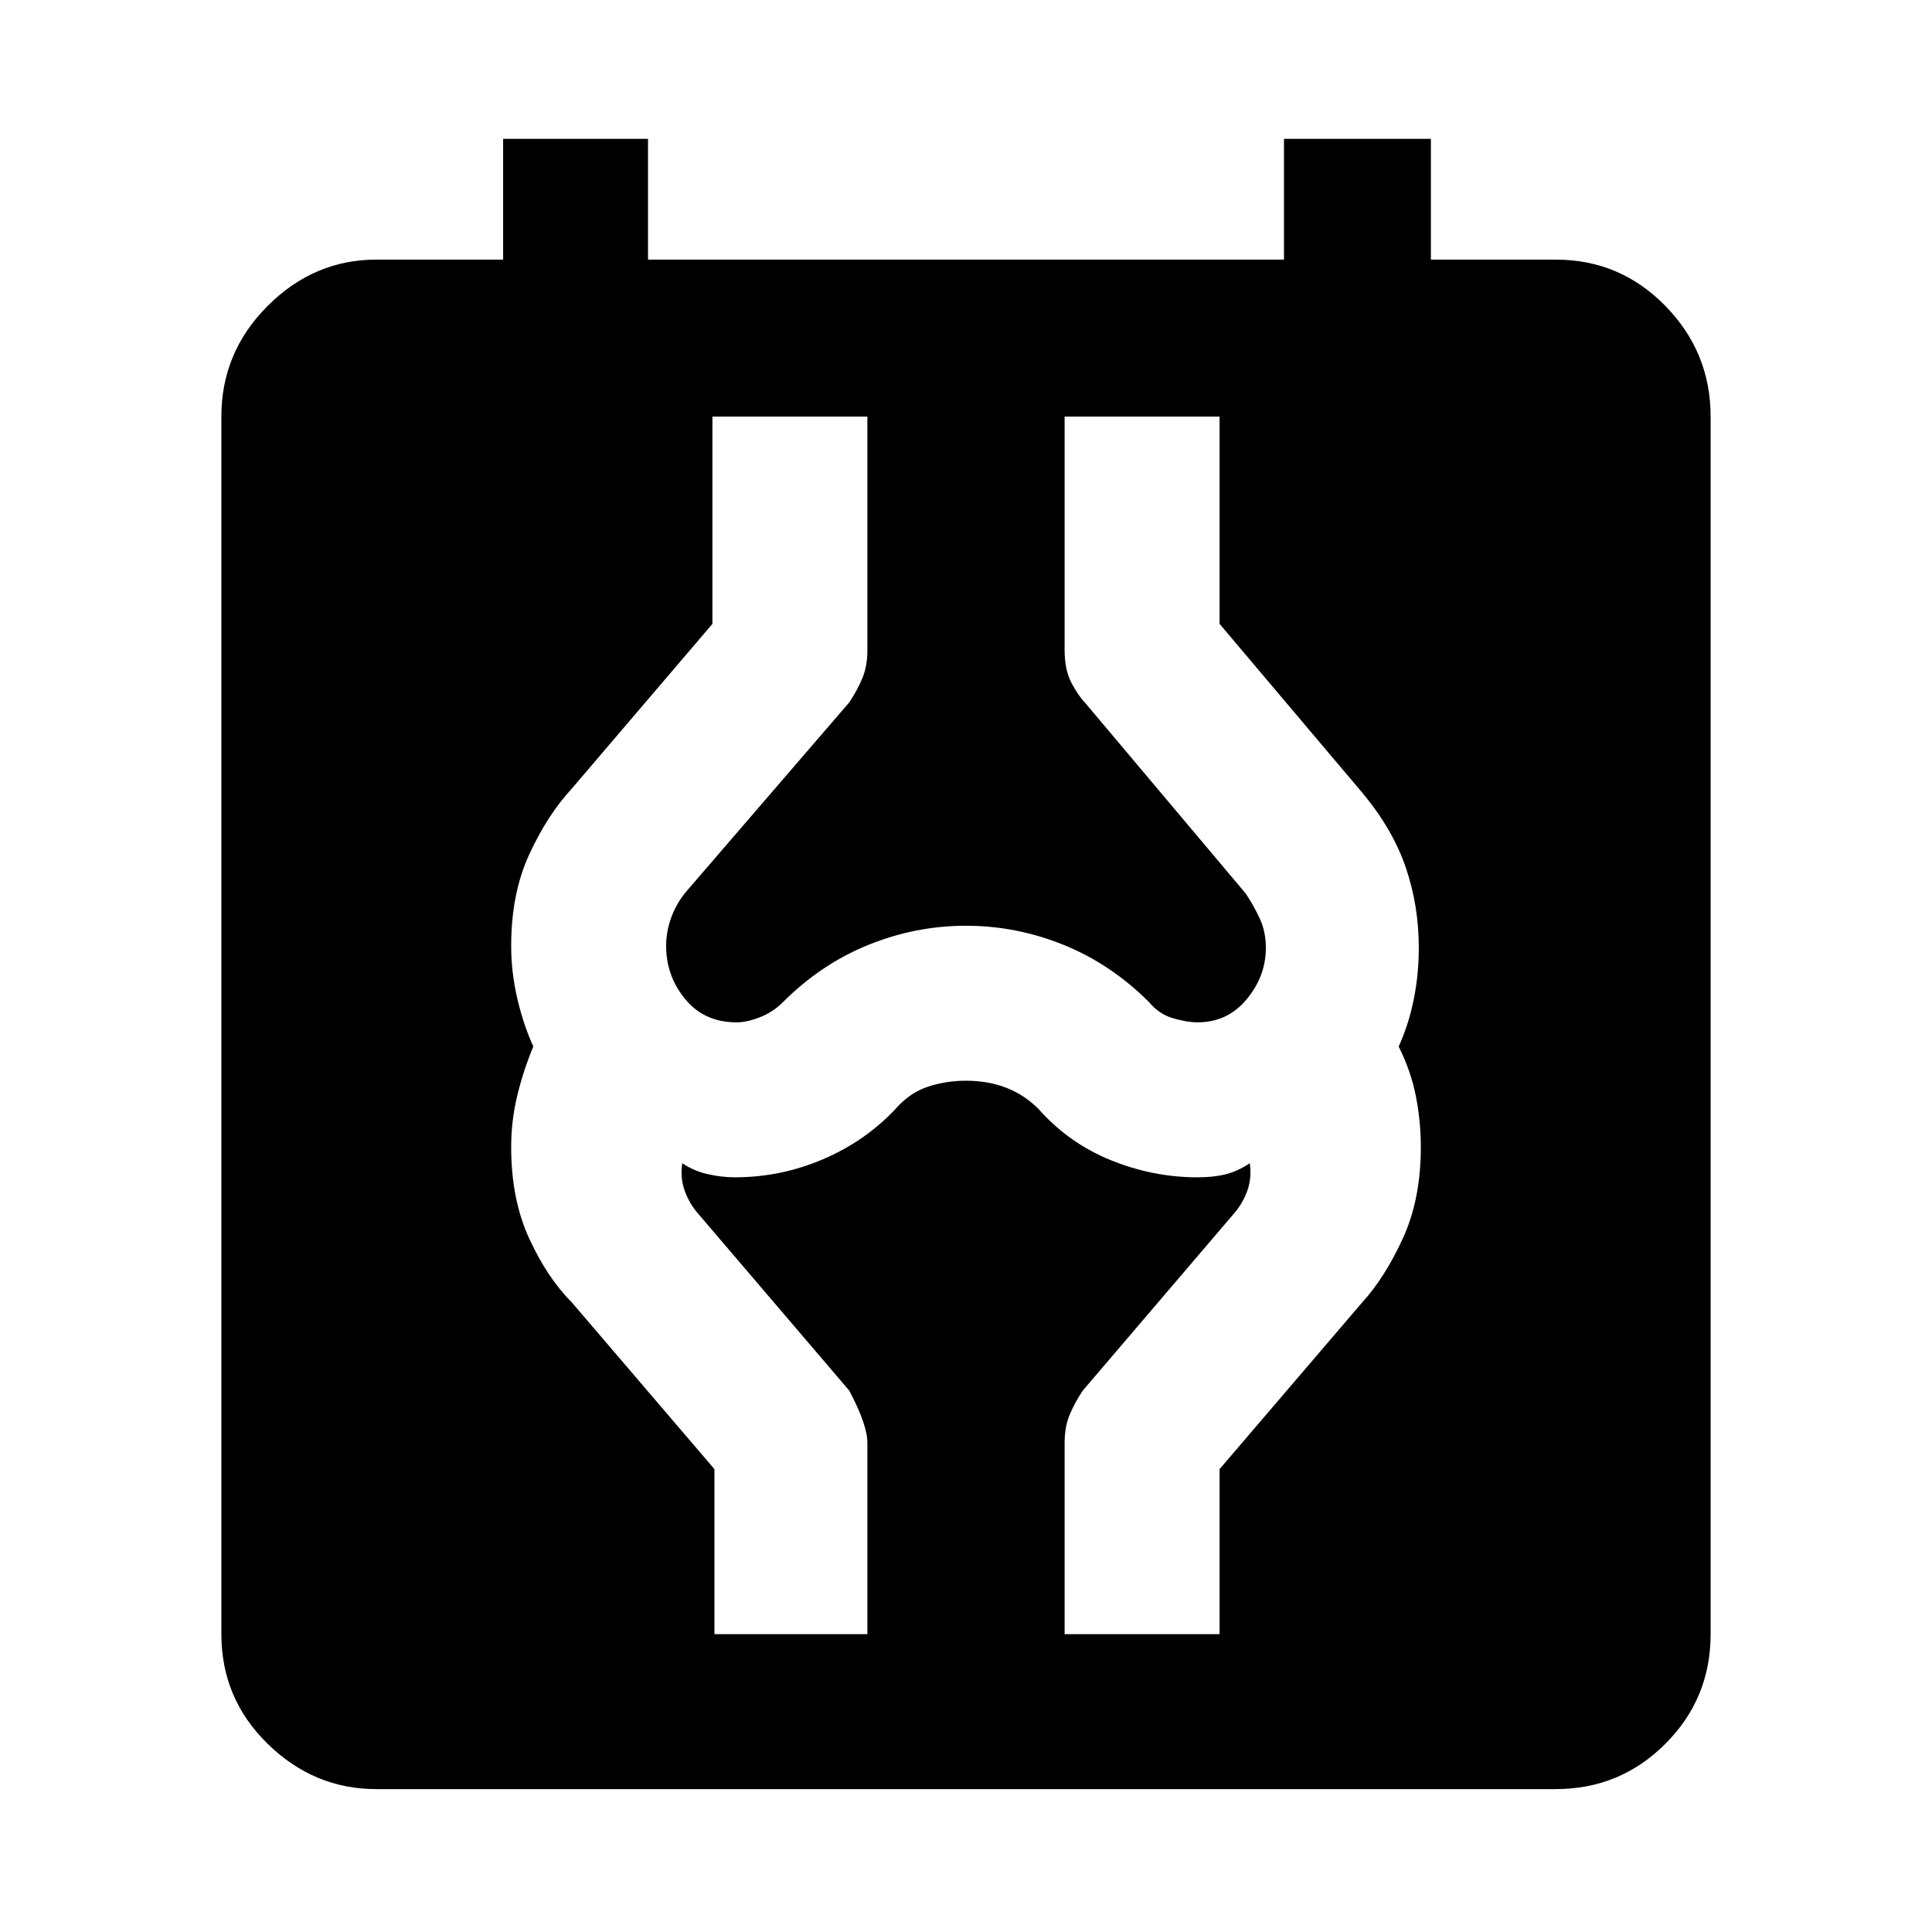<svg xmlns="http://www.w3.org/2000/svg" height="48" width="48"><path d="M9.35 44.45q-1.55 0-2.7-1.125Q5.5 42.2 5.5 40.6V10.35q0-1.6 1.15-2.75t2.7-1.15h3.15v-3h3.6v3h15.8v-3h3.65v3h3.1q1.6 0 2.725 1.15t1.125 2.75V40.6q0 1.6-1.125 2.725T38.65 44.45Zm8.4-3.85h3.8v-4.75q0-.45-.45-1.3l-3.8-4.45q-.2-.25-.3-.55-.1-.3-.05-.65.3.2.65.275.35.075.65.075 1.15 0 2.2-.45 1.05-.45 1.8-1.25.35-.4.8-.55.45-.15.95-.15.55 0 1 .175.45.175.8.525.75.85 1.8 1.275 1.05.425 2.15.425.4 0 .7-.075.3-.075.6-.275.05.35-.05.65-.1.3-.3.55l-3.8 4.45q-.2.3-.325.6t-.125.7v4.75h3.85v-4.1l3.55-4.15q.55-.6 1-1.575.45-.975.45-2.275 0-.65-.125-1.275Q35.05 26.6 34.75 26q.25-.55.375-1.175t.125-1.275q0-1.05-.325-2T33.85 19.7l-3.55-4.2v-5.15h-3.85v5.8q0 .5.175.825.175.325.325.475l4 4.75q.2.3.35.625.15.325.15.725 0 .7-.475 1.275t-1.225.575q-.25 0-.6-.1t-.6-.4q-.95-.95-2.125-1.425Q25.25 23 24 23q-1.25 0-2.425.475-1.175.475-2.125 1.425-.25.25-.575.375-.325.125-.575.125-.8 0-1.275-.575-.475-.575-.475-1.325 0-.35.125-.7t.375-.65l4.05-4.7q.2-.3.325-.6t.125-.7v-5.8H17.7v5.15l-3.5 4.1q-.6.65-1.05 1.625-.45.975-.45 2.275 0 .65.15 1.3t.4 1.2q-.25.6-.4 1.225-.15.625-.15 1.275 0 1.3.45 2.275.45.975 1.05 1.575l3.55 4.15Z"/></svg>